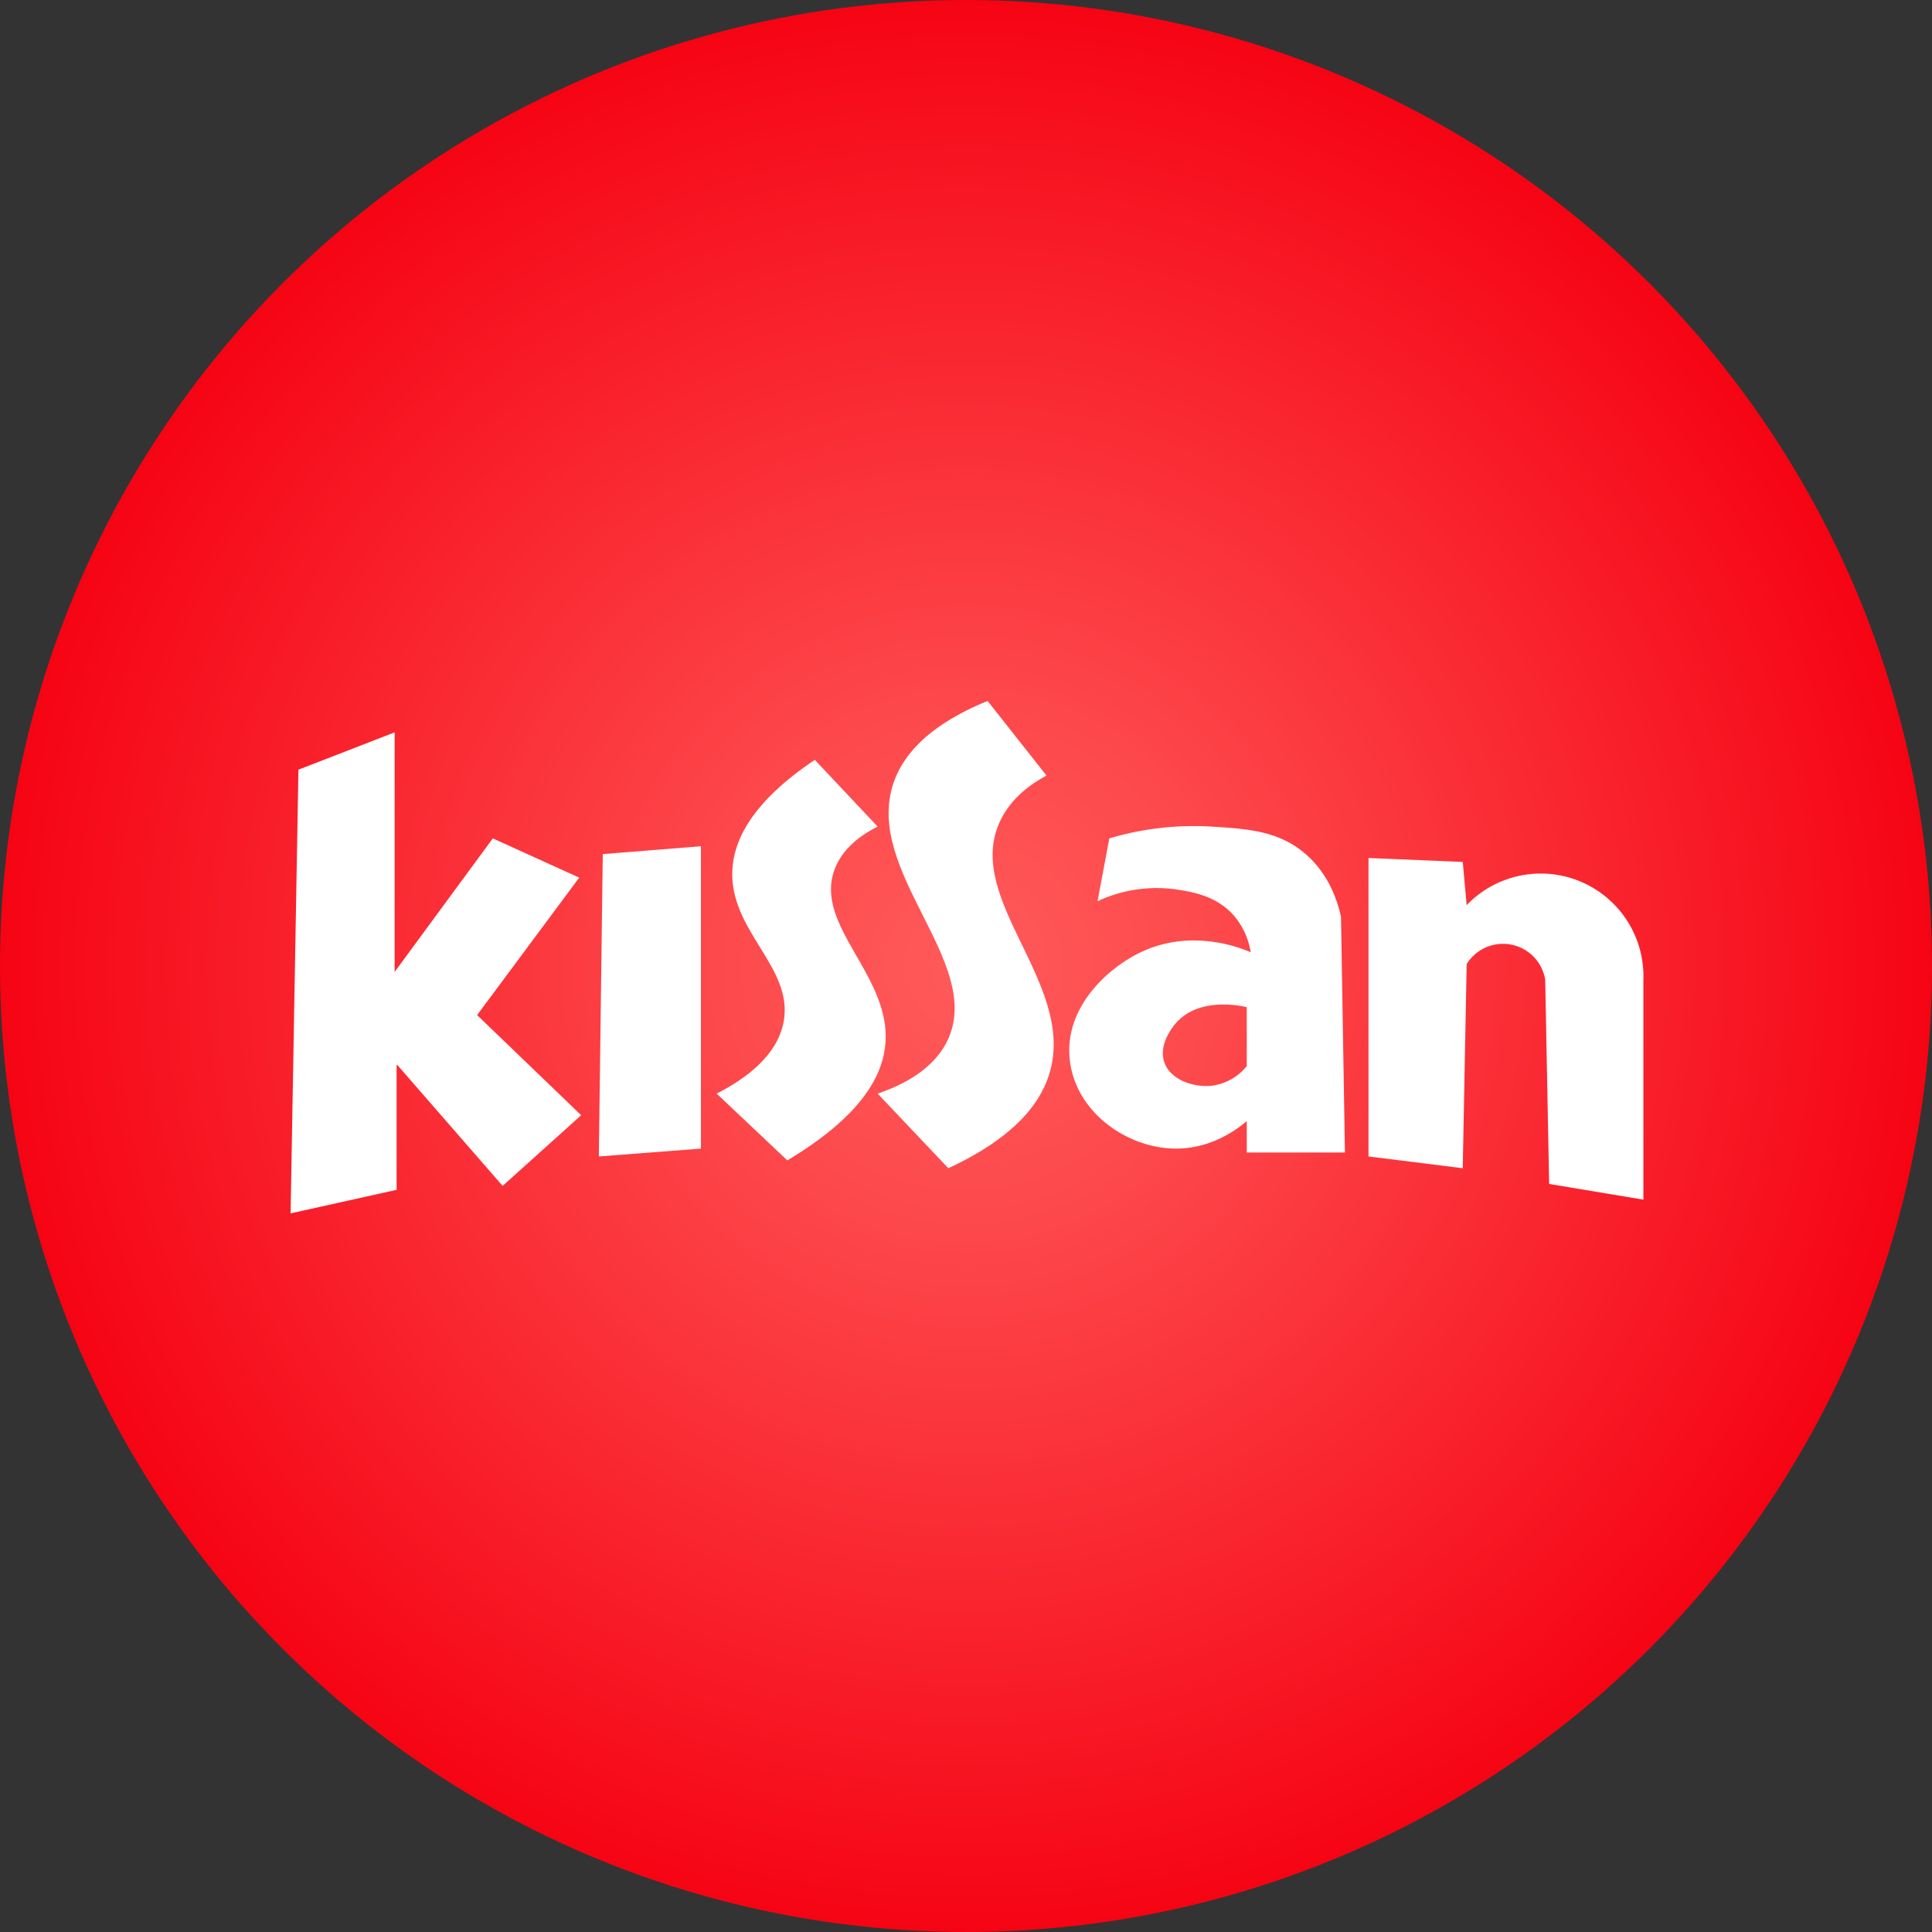 <svg xmlns="http://www.w3.org/2000/svg" xmlns:xlink="http://www.w3.org/1999/xlink" viewBox="0 0 492 492"><rect x="0" y="0" width="492" height="492" fill="#333333" stroke="none"/><defs><style>.cls-1{fill:url(#radial-gradient);}.cls-2{fill:#fff;}</style><radialGradient id="radial-gradient" cx="246" cy="246" r="246" gradientUnits="userSpaceOnUse"><stop offset="0" stop-color="#ff5a5a"/><stop offset="0.26" stop-color="#fd494c"/><stop offset="0.76" stop-color="#f81b27"/><stop offset="1" stop-color="#f60414"/></radialGradient></defs><g id="Layer_2" data-name="Layer 2"><g id="Layer_1-2" data-name="Layer 1"><circle class="cls-1" cx="246" cy="246" r="246"/><path class="cls-2" d="M76,196q-1,56.51-2,113l27-6V271l27,31,20-18-26.5-25.5,26-35-22-10-25,34v-61Z"/><path class="cls-2" d="M153.5,217.5q-.5,38.5-1,77l26-2v-77Z"/><path class="cls-2" d="M207.5,193.5c-16.38,11-20.61,20.69-21,28-.83,15.72,15.89,24.91,13,39-1.76,8.58-9.84,14.33-17,18l18,17c19.33-11.56,24.44-22,25-30,1.22-17.17-18.2-29.8-13-44,2.05-5.6,7-9,11-11Z"/><path class="cls-2" d="M251.5,178.5c-16.32,6.67-21.92,14.77-24,21-7.5,22.5,22.78,45.33,14,65-3.51,7.86-11.77,11.87-18,14l18,19c18.66-8.66,24.21-18.2,26-25,5.89-22.42-21.73-43.38-13-63,2.86-6.42,8.45-10.1,12-12Z"/><path class="cls-2" d="M342.5,293.5q-.5-30-1-60c-.79-3.67-2.89-10.69-9-16-6.83-5.94-14.87-6.44-24-7a75.61,75.61,0,0,0-26,3l-3,16a35.52,35.52,0,0,1,20-3c4.12.63,10.51,1.6,15,7a18.92,18.92,0,0,1,4,9c-2.11-.92-14.88-6.27-28,0-8.58,4.1-19.88,14.38-18,28,1.82,13.15,14.91,22,27,22,9.18,0,15.75-5.08,18-7v8Zm-34-17c-4.4.44-10.43-1.4-12-6s2.3-9.21,3-10c6.18-7,17.52-4.13,18-4v15A13.82,13.82,0,0,1,308.5,276.5Z"/><path class="cls-2" d="M348.5,218.5v76l24,3q.5-26,1-52a10.89,10.89,0,0,1,20,4q.5,26,1,52l24,4v-56a26.15,26.15,0,0,0-45-19q-.5-5.5-1-11Z"/></g></g></svg>